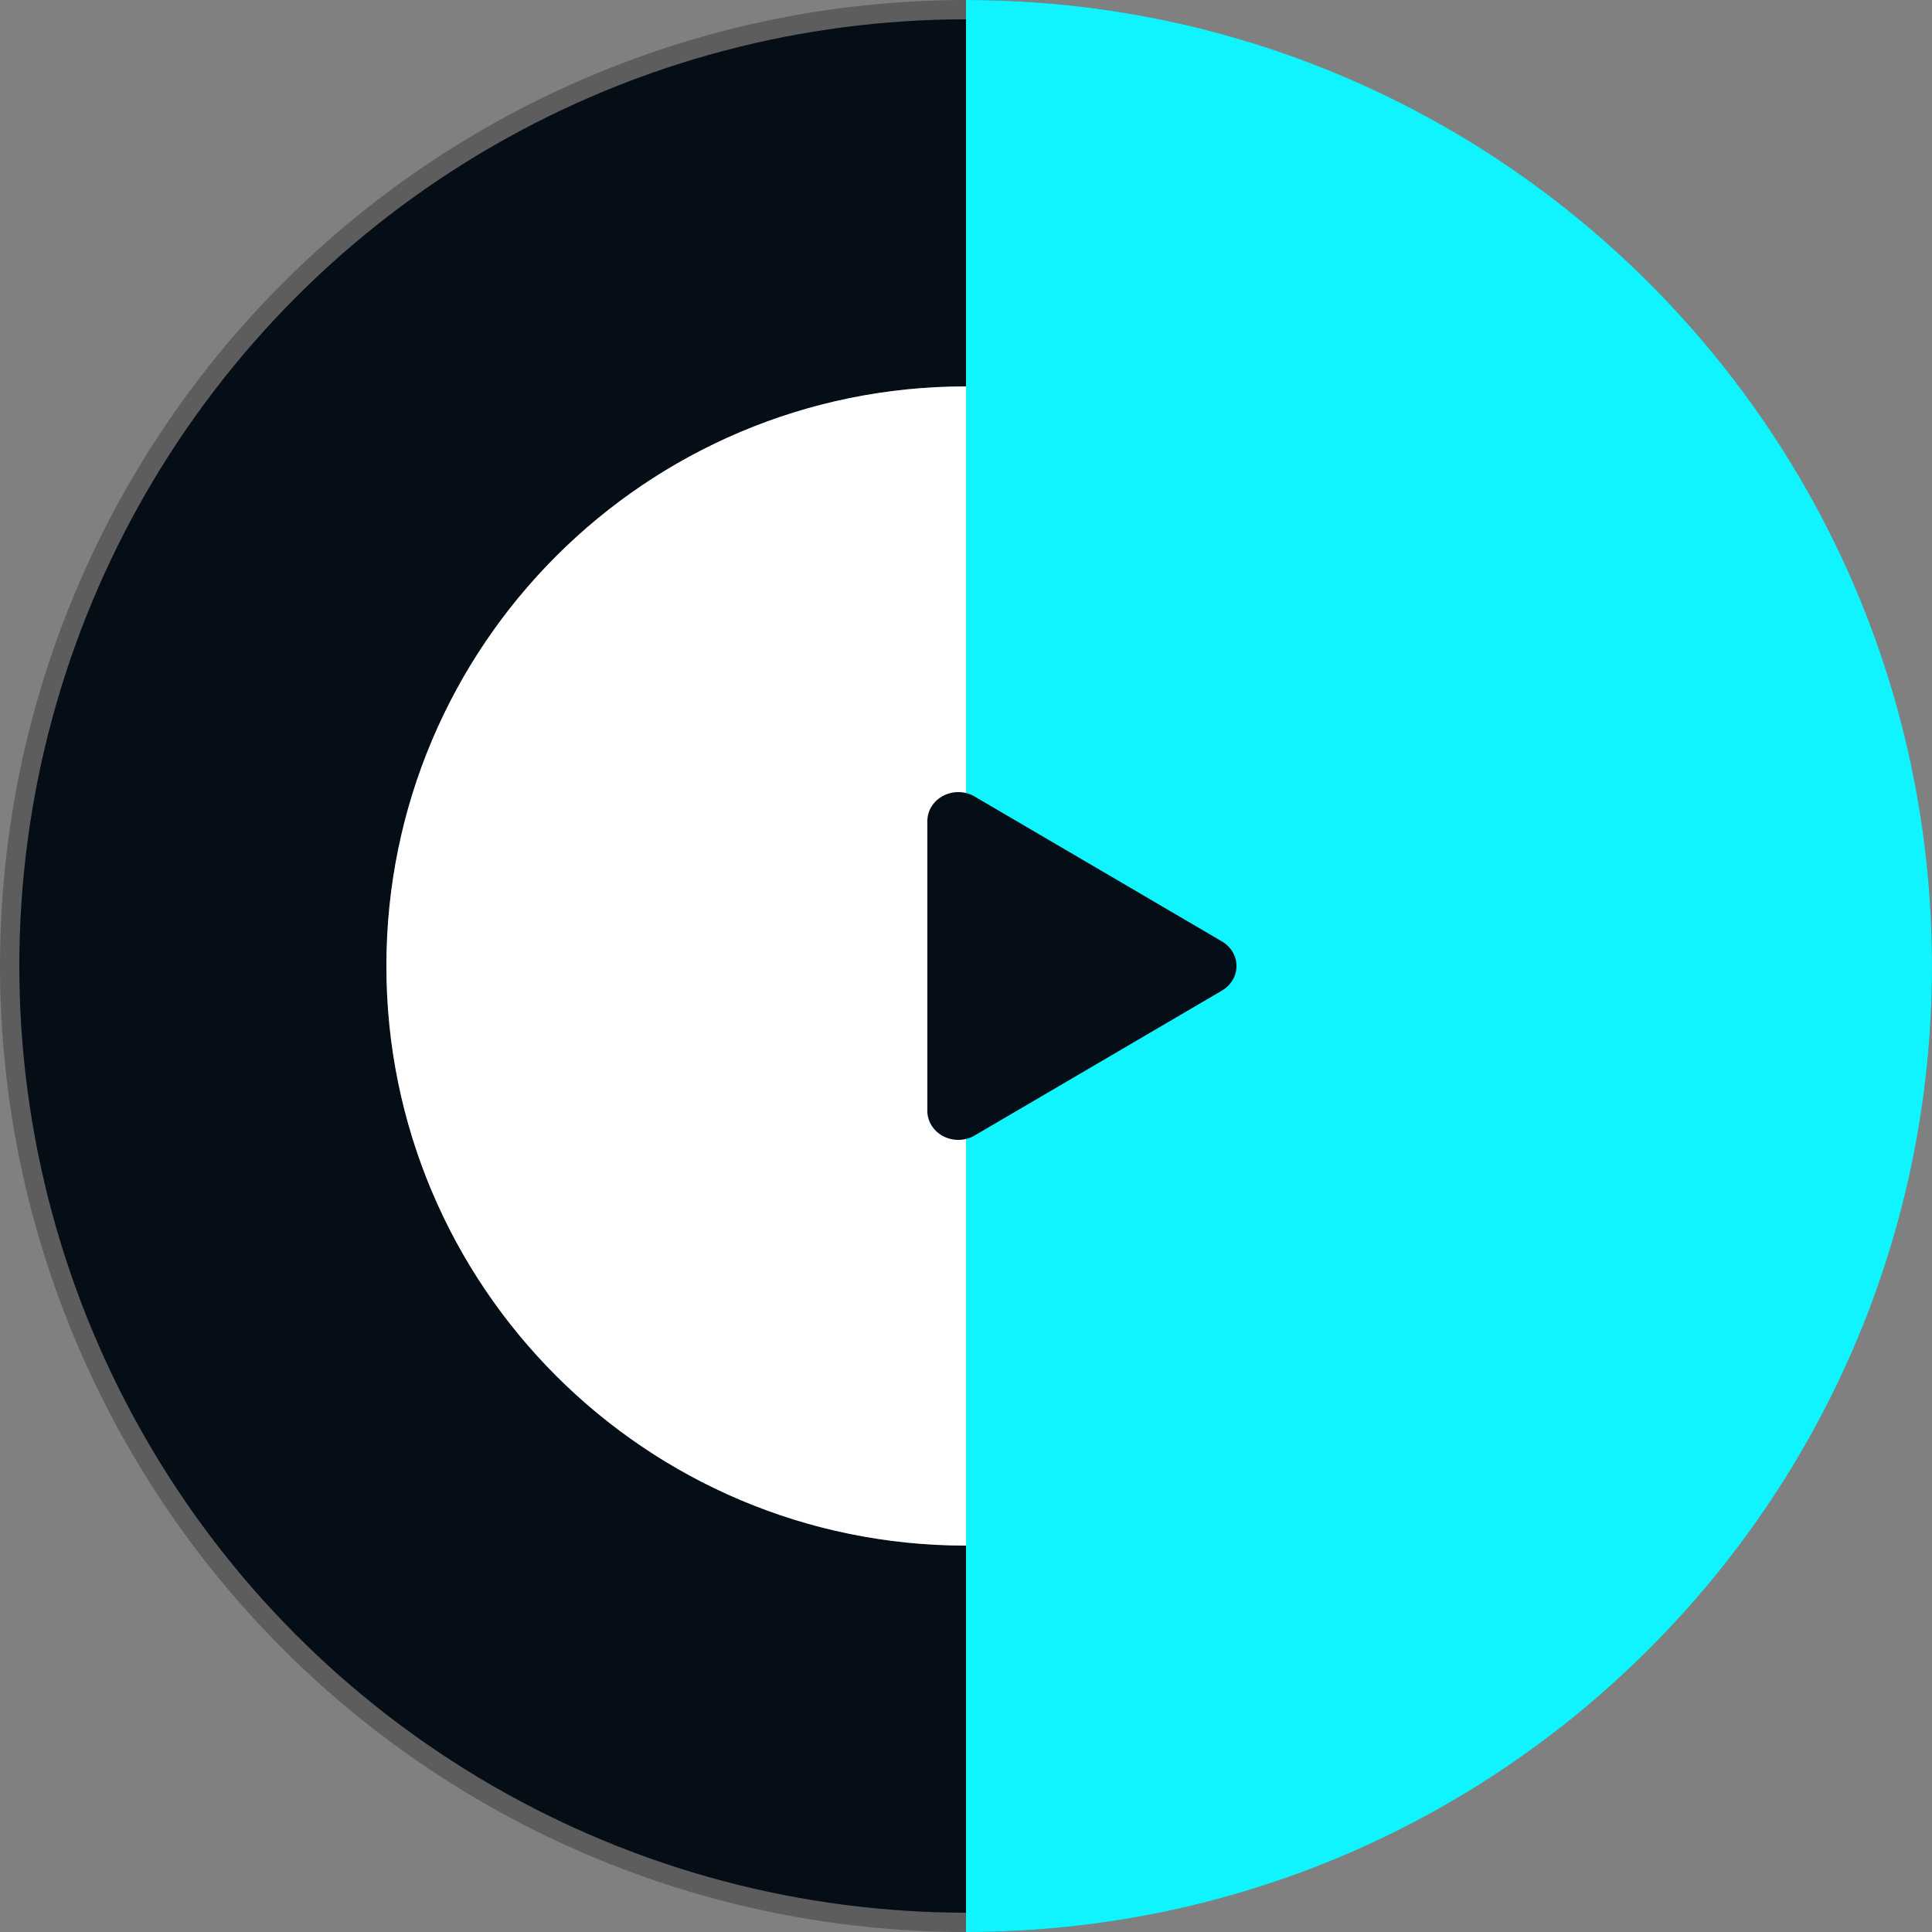 <svg xmlns="http://www.w3.org/2000/svg" width="100" height="100" viewBox="0 0 100 100">
    <rect x="0" y="0" width="100" height="100" fill="#808080" stroke="none"/>
    <g fill="none" fill-rule="evenodd">
        <circle cx="50" cy="50" r="49.5" fill="#050D16" stroke="#5D5D5D"/>
        <circle cx="50" cy="50" r="29.5" fill="#050D16" stroke="#5D5D5D"/>
        <path fill="#0FF4FF" d="M50 100V0c27.614 0 50 22.386 50 50s-22.386 50-50 50z"/>
        <path fill="#FFF" d="M50 80V20c-16.569 0-30 13.431-30 30 0 16.569 13.431 30 30 30z"/>
        <path fill="#050D16" d="M63.248 51.273l-12.8 7.5A1.68 1.68 0 0 1 49.6 59a1.68 1.68 0 0 1-.776-.189c-.508-.264-.824-.766-.824-1.311v-15c0-.546.316-1.048.824-1.312a1.688 1.688 0 0 1 1.624.04l12.8 7.5c.468.274.752.755.752 1.272s-.284.997-.752 1.272z"/>
    </g>
</svg>
